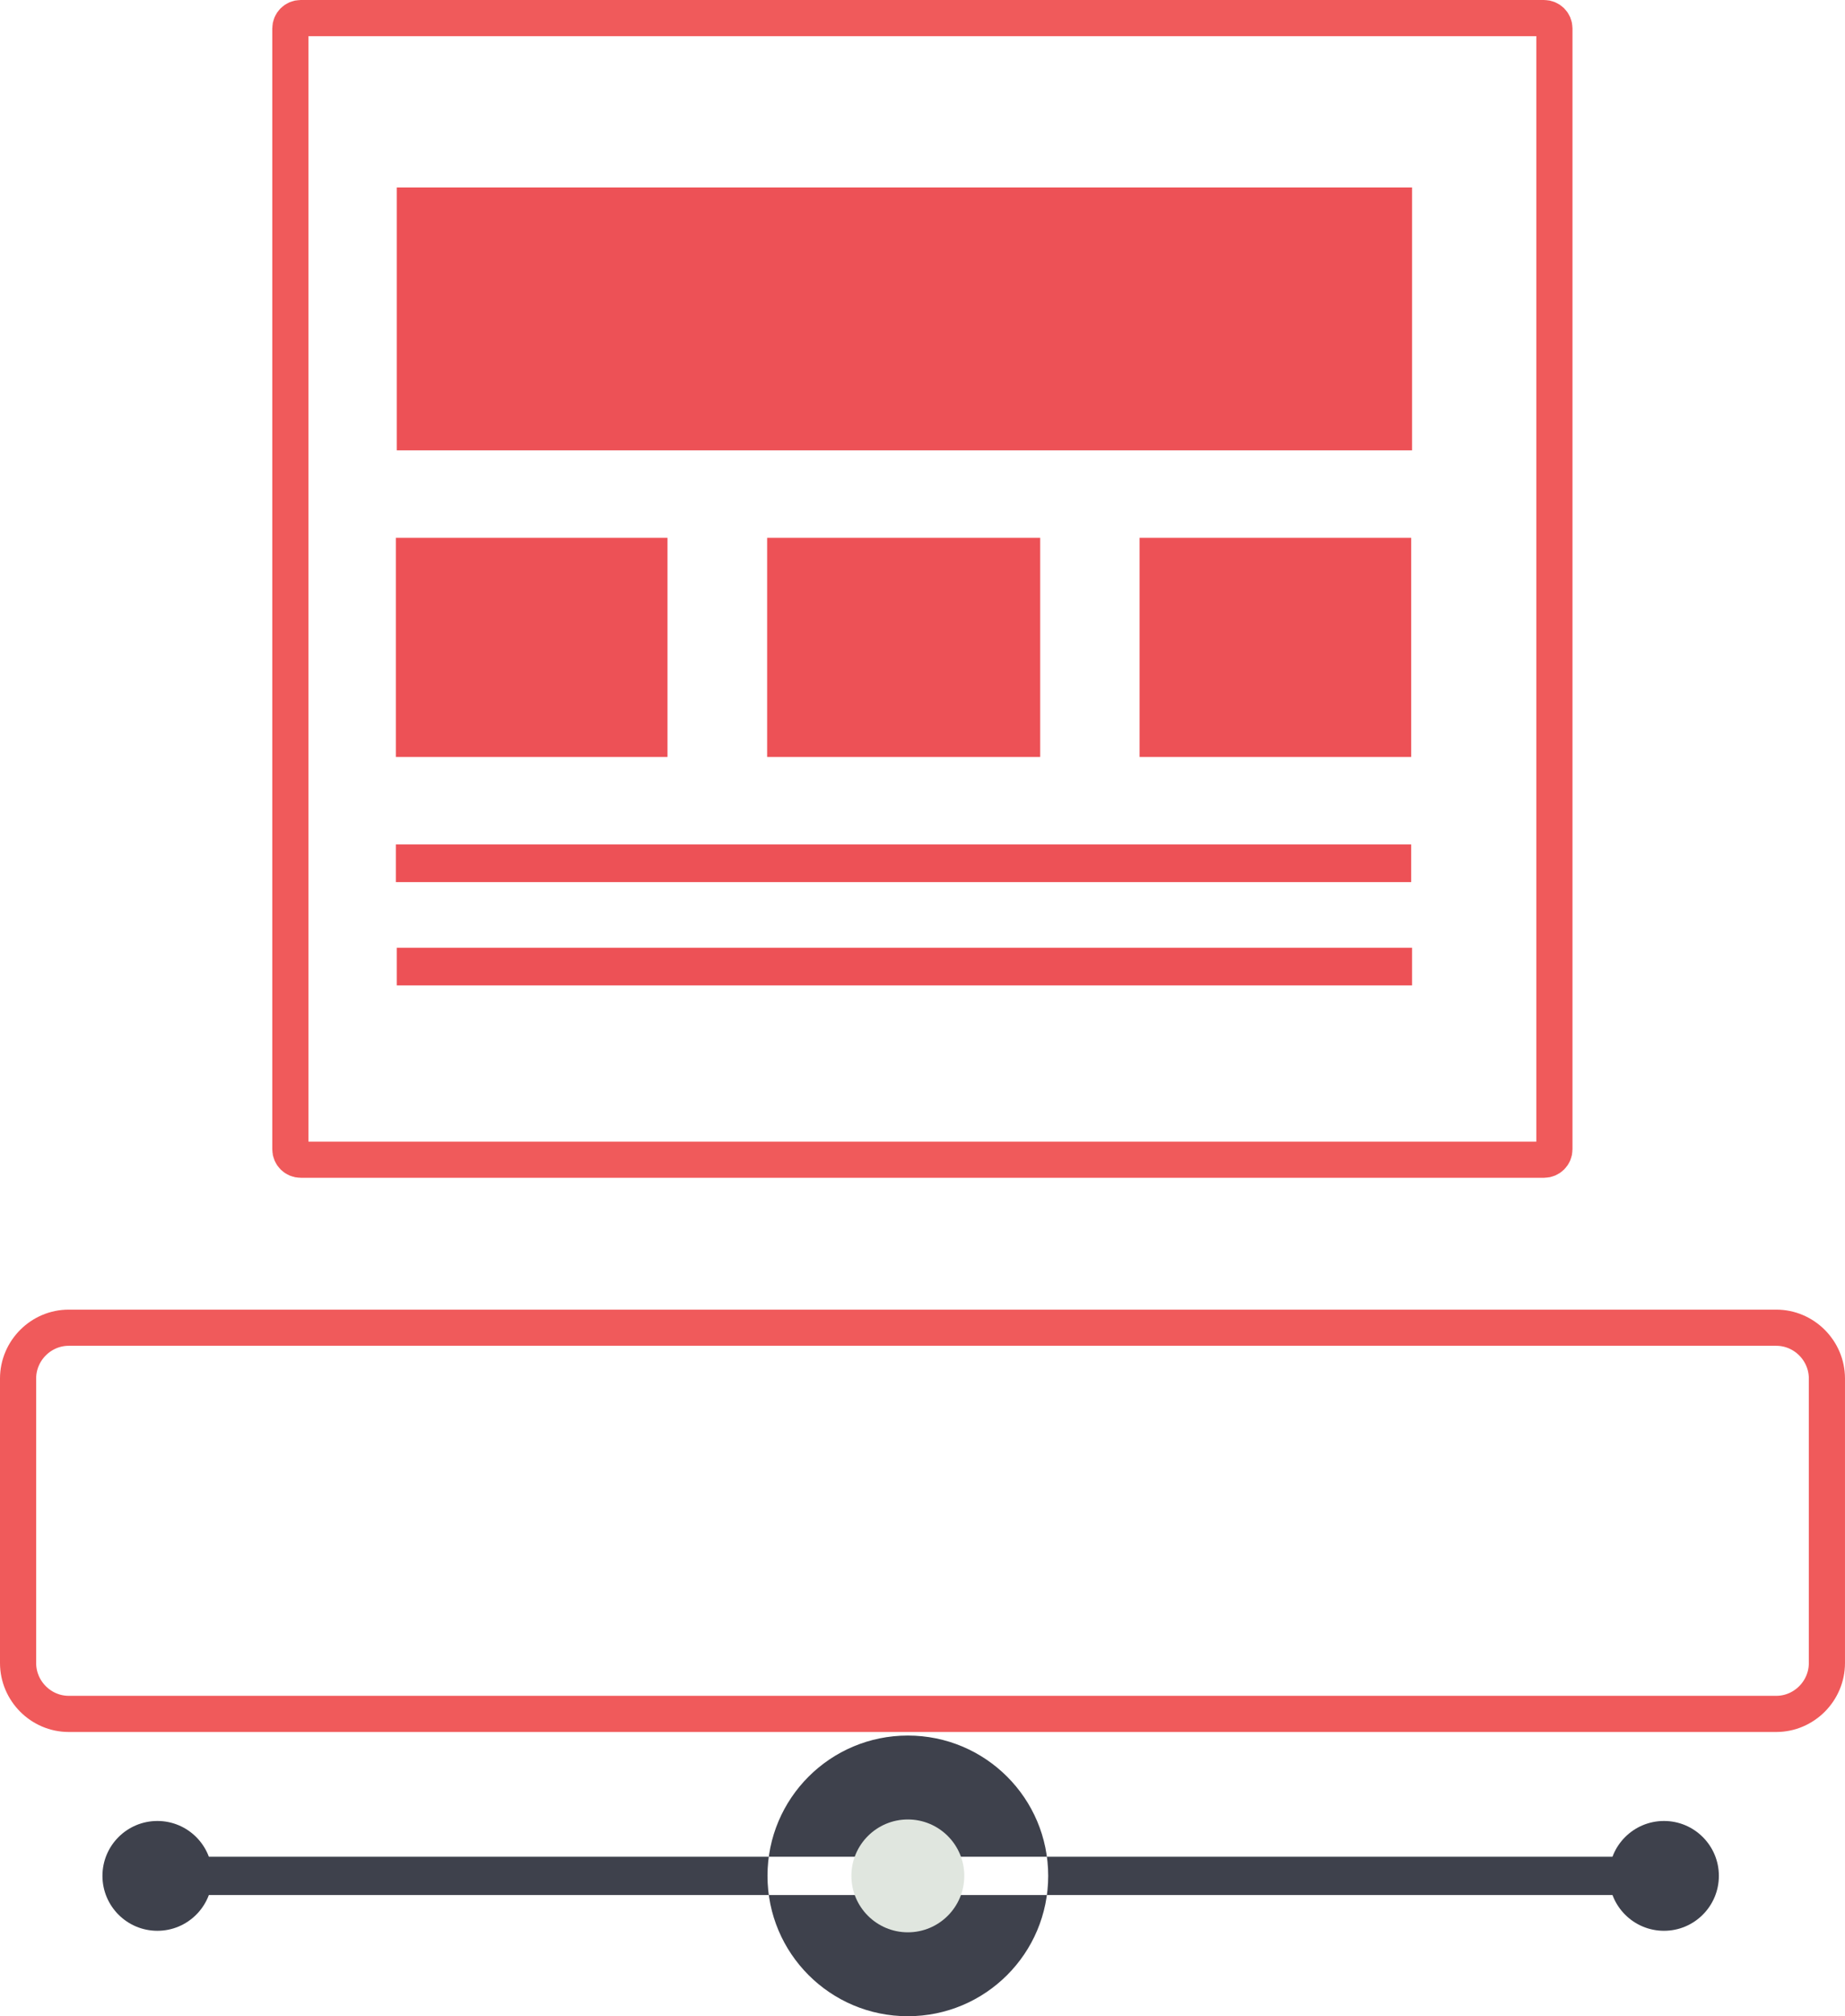 <svg xmlns="http://www.w3.org/2000/svg" viewBox="0 0 204.129 223.015"><path fill-rule="evenodd" clip-rule="evenodd" fill="#ED5156" d="M43.799 59.486h30.051v24.244h-30.051zM84.876 59.486h30.21v24.244h-30.21zM126.083 59.486h30.051v24.244h-30.051zM43.895 20.74h112.334v29.071h-112.334zM43.799 93.405h112.334v4.165h-112.334zM43.895 104.831h112.334v4.164h-112.334z"/><g clip-rule="evenodd"><path stroke="#F05A5B" stroke-width="4" stroke-miterlimit="10" d="M196.524 189.576h-188.92c-3.07 0-5.604-2.537-5.604-5.631v-31.461c0-3.094 2.534-5.625 5.604-5.625h188.919c3.072 0 5.605 2.531 5.605 5.625v31.461c.001 3.094-2.532 5.631-5.604 5.631z" fill="none"/><g fill-rule="evenodd"><path fill="#3E414C" d="M18.618 205.373h164.3v4.24h-164.3zM100.441 223.015c-8.579 0-15.526-6.953-15.526-15.529 0-8.57 6.947-15.516 15.526-15.516 8.584 0 15.53 6.945 15.53 15.516 0 8.576-6.945 15.529-15.53 15.529z"/><path fill="#E0E6DF" d="M100.444 213.734c-3.447 0-6.246-2.793-6.246-6.246 0-3.445 2.799-6.236 6.246-6.236 3.445 0 6.244 2.791 6.244 6.236 0 3.453-2.799 6.246-6.244 6.246z"/><path fill="#3E414C" d="M184.102 213.566c-3.354 0-6.078-2.719-6.078-6.078 0-3.354 2.725-6.07 6.078-6.07 3.35 0 6.072 2.717 6.072 6.07 0 3.359-2.722 6.078-6.072 6.078zM17.413 213.566c-3.354 0-6.078-2.719-6.078-6.078 0-3.354 2.725-6.07 6.078-6.07 3.354 0 6.074 2.717 6.074 6.07 0 3.359-2.719 6.078-6.074 6.078z"/></g><path stroke="#F05A5B" stroke-width="4" stroke-miterlimit="10" d="M170.833 2c.631 0 1.145.512 1.145 1.144v123.986c0 .633-.514 1.145-1.145 1.145h-137.564c-.632 0-1.144-.512-1.144-1.145v-123.986c0-.632.512-1.144 1.144-1.144h137.564z" fill="none"/></g></svg>